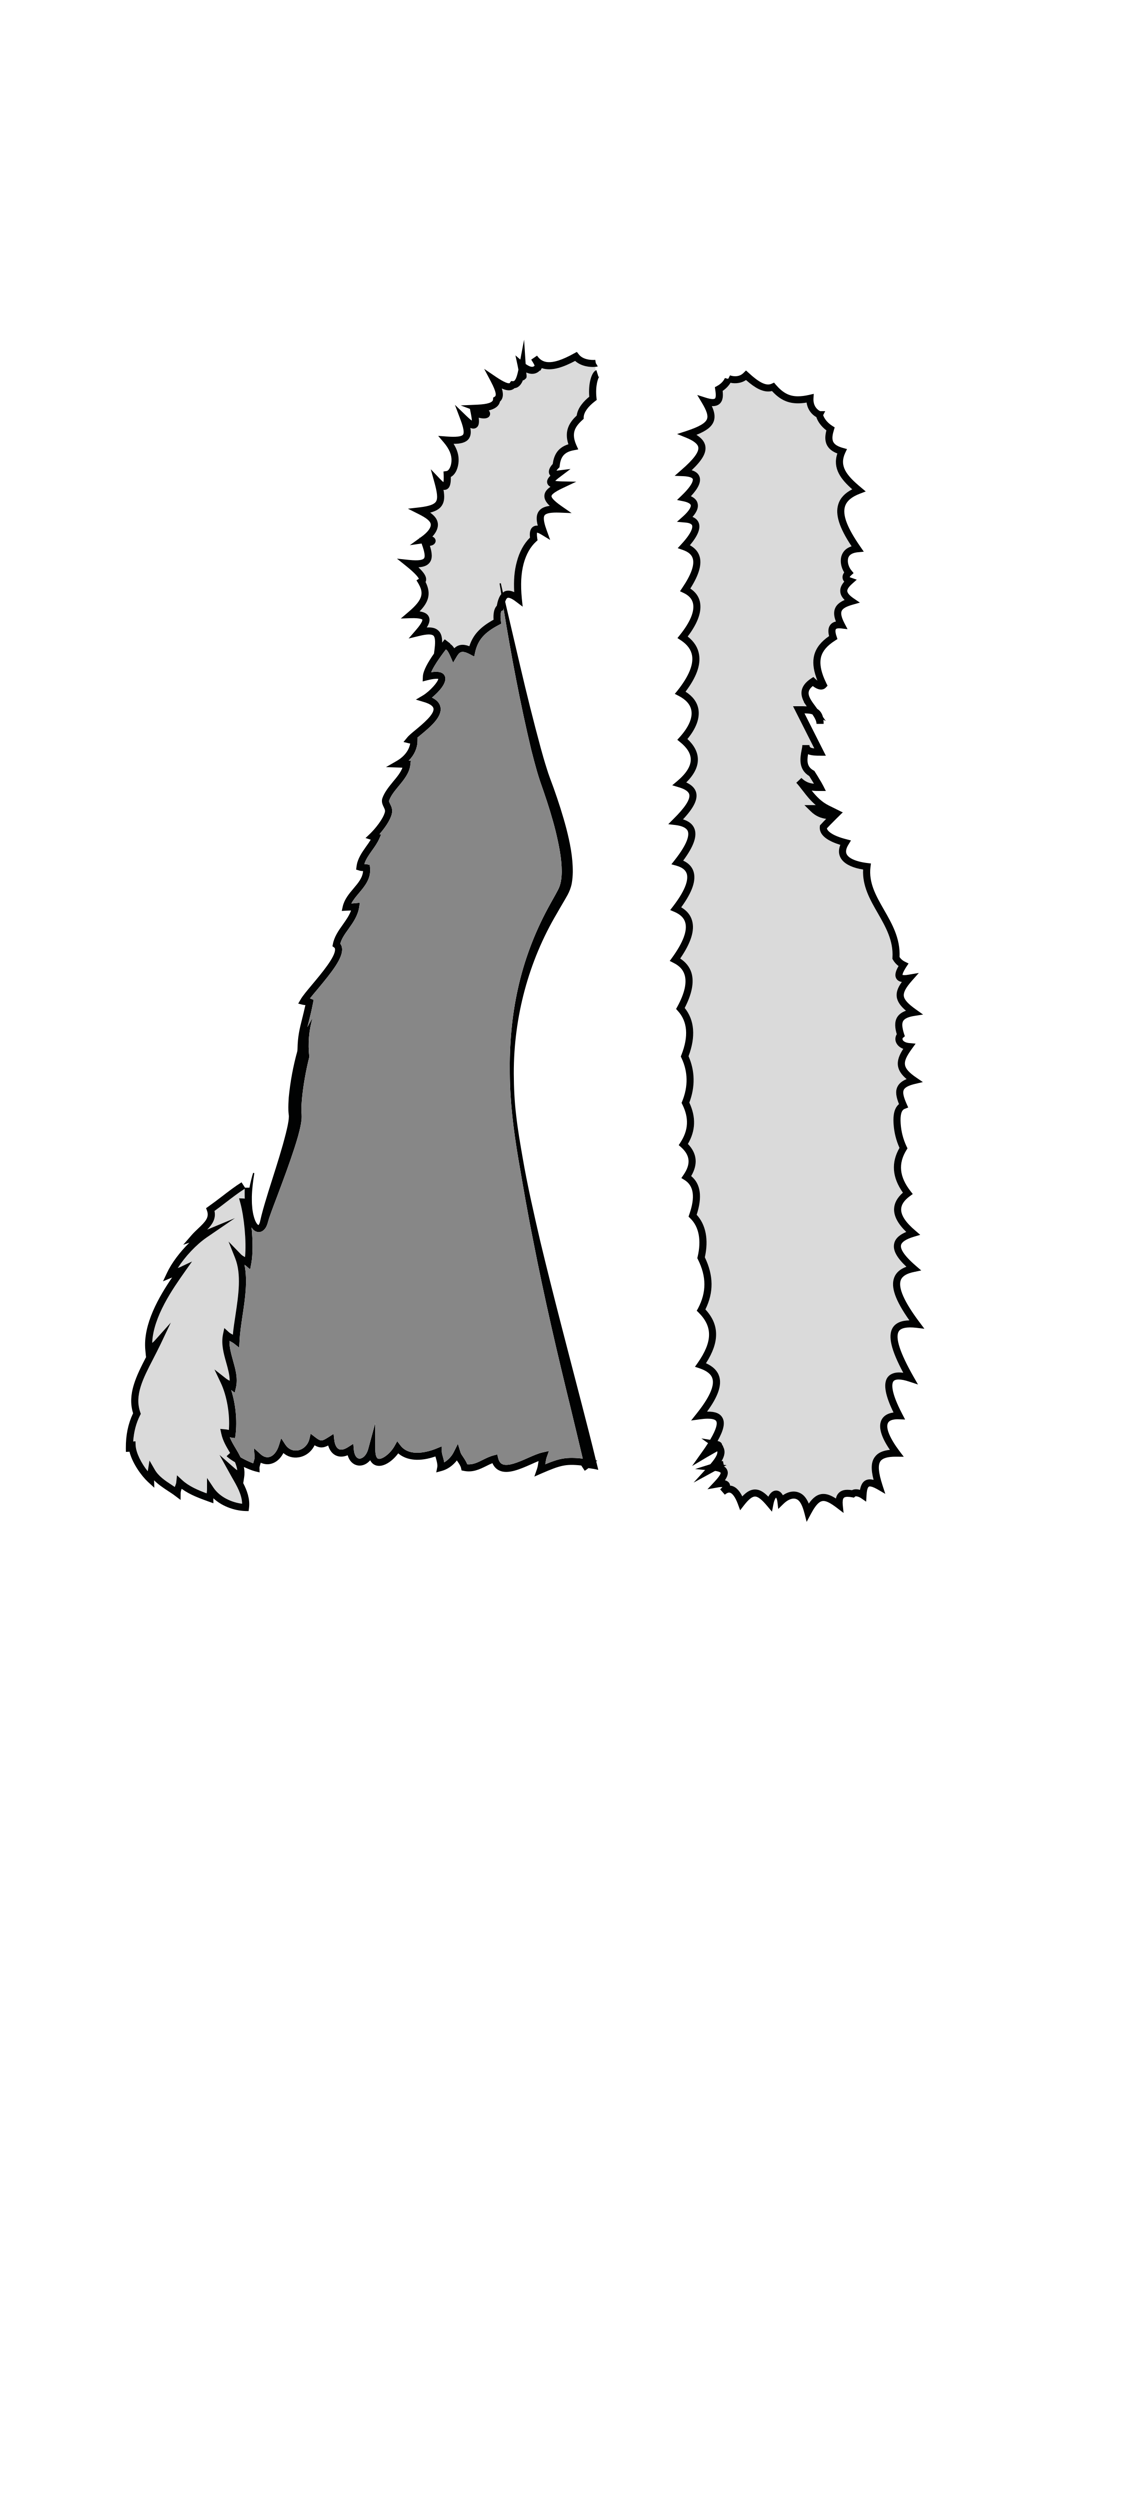 <?xml version="1.0" encoding="UTF-8" standalone="no"?>
<!-- Created with Inkscape (http://www.inkscape.org/) -->

<svg
   xmlns:dc="http://purl.org/dc/elements/1.1/"
   xmlns:cc="http://creativecommons.org/ns#"
   xmlns:rdf="http://www.w3.org/1999/02/22-rdf-syntax-ns#"
   xmlns:svg="http://www.w3.org/2000/svg"
   xmlns="http://www.w3.org/2000/svg"
   xmlns:sodipodi="http://sodipodi.sourceforge.net/DTD/sodipodi-0.dtd"
   xmlns:inkscape="http://www.inkscape.org/namespaces/inkscape"
   id="svg2"
   version="1.1"
   inkscape:version="0.91 r13725"
   width="308"
   height="672"
   xml:space="preserve"
   sodipodi:docname="sc-w-1-2.svg"><defs
     id="defs6" /><sodipodi:namedview
     pagecolor="#ffffff"
     bordercolor="#666666"
     borderopacity="1"
     objecttolerance="10"
     gridtolerance="10"
     guidetolerance="10"
     inkscape:pageopacity="0"
     inkscape:pageshadow="2"
     inkscape:window-width="1920"
     inkscape:window-height="1015"
     id="namedview4"
     showgrid="false"
     inkscape:zoom="0.76293261"
     inkscape:cx="-312.8844"
     inkscape:cy="303.62787"
     inkscape:window-x="0"
     inkscape:window-y="0"
     inkscape:window-maximized="1"
     inkscape:current-layer="g10" /><g
     id="g10"
     inkscape:groupmode="layer"
     inkscape:label="ink_ext_XXXXXX"
     transform="matrix(1.25,0,0,-1.25,0,672)"><g
       transform="matrix(1.532,0,0,-1.519,-292.308,576.357)"
       id="g3"><g
         id="XMLID_1_"><g
           id="g6"><path
             style="fill:#dadada"
             inkscape:connector-curvature="0"
             d="m 274.42,77.46 0.05,0.51 c -0.58,0.32 -1.05,1.83 -0.899,3.72 -0.69,0.56 -1.62,1.52 -1.761,2.66 -0.979,0.93 -1.8,2.14 -1.17,4.07 -1.63,0.51 -2.05,1.71 -2.199,2.79 -0.48,0.51 -0.66,1.04 -0.471,1.45 0.04,0.07 0.08,0.14 0.141,0.21 -0.351,0.35 -0.551,0.71 -0.431,1.09 0.07,0.22 0.221,0.37 0.44,0.48 -0.51,0.36 -0.811,0.74 -0.851,1.22 -0.039,0.52 0.24,0.99 0.75,1.48 -0.75,0.1 -1.229,0.34 -1.52,0.74 -0.39,0.52 -0.38,1.21 -0.16,2.06 -0.229,-0.02 -0.439,0.01 -0.64,0.14 -0.48,0.32 -0.521,0.96 -0.45,1.55 -0.86,0.86 -1.49,2.02 -1.86,3.45 -0.34,1.25 -0.45,2.63 -0.359,4.27 -0.42,-0.19 -0.87,-0.29 -1.3,-0.12 -0.11,0.04 -0.19,0.12 -0.28,0.19 l -0.3,-1.33 -0.18,0.03 c 0.08,0.51 0.17,1.01 0.24,1.51 -0.33,0.41 -0.51,1.01 -0.63,1.66 -0.4,0.39 -0.51,1.2 -0.45,1.97 -1.89,1.05 -2.89,2.15 -3.4,3.75 -0.88,-0.34 -1.56,-0.25 -2.12,0.29 -0.16,-0.26 -0.35,-0.48 -0.58,-0.62 l 0.03,-0.04 -0.79,-0.61 -0.14,0.18 c -0.07,0.09 -0.15,0.19 -0.22,0.29 0.01,-0.77 -0.13,-1.35 -0.56,-1.73 -0.36,-0.33 -0.87,-0.46 -1.6,-0.41 0.4,-0.64 0.48,-1.13 0.28,-1.54 -0.21,-0.45 -0.7,-0.65 -1.29,-0.74 1.23,-1.27 1.68,-2.48 0.84,-4.16 0.05,-0.1 0.08,-0.2 0.08,-0.31 0.04,-0.47 -0.29,-1.01 -1.08,-1.77 0.77,-0.05 1.26,-0.26 1.56,-0.65 0.47,-0.59 0.34,-1.45 0.05,-2.39 0.33,-0.04 0.57,-0.17 0.7,-0.37 0.14,-0.2 0.14,-0.45 0.01,-0.65 -0.08,-0.13 -0.2,-0.22 -0.36,-0.29 0.68,-0.75 0.81,-1.38 0.77,-1.82 -0.06,-0.65 -0.49,-1.15 -1.08,-1.57 0.82,-0.22 1.33,-0.53 1.63,-0.99 0.38,-0.56 0.41,-1.28 0.24,-2.24 0.14,0.02 0.28,0.01 0.42,-0.05 0.54,-0.23 0.62,-0.94 0.61,-1.77 0.69,-0.37 1.04,-1.31 1.09,-2.2 0.05,-0.84 -0.18,-1.65 -0.7,-2.49 0.99,0 1.72,-0.17 2.12,-0.7 0.3,-0.41 0.35,-0.92 0.23,-1.56 0.29,0.13 0.55,0.14 0.79,0.01 0.4,-0.22 0.48,-0.69 0.39,-1.45 0.51,0.13 1.05,0.17 1.36,-0.07 0.18,-0.14 0.26,-0.36 0.23,-0.58 -0.02,-0.11 -0.06,-0.23 -0.18,-0.38 0.72,-0.17 1.41,-0.52 1.57,-1.25 0.51,-0.47 0.48,-1.17 0.26,-1.86 0.51,0.24 0.9,0.3 1.24,0.24 0.21,-0.04 0.39,-0.14 0.55,-0.28 0.6,-0.07 0.95,-0.55 1.189,-1.15 l 0.091,0.04 0.229,-0.19 c 0.16,-0.13 0.24,-0.2 0.141,-0.84 0,-0.03 0,-0.05 0,-0.08 0.35,0.16 0.689,0.22 1,0.18 0.34,-0.04 0.64,-0.19 0.89,-0.45 l 0.09,0 0.16,-0.28 c 0.01,-0.02 0.02,-0.04 0.03,-0.07 1.42,0.5 3.159,-0.2 4.689,-1.02 0.881,0.81 2.191,0.91 2.831,0.84 z"
             id="path8" /><path
             style="fill:#dadada"
             inkscape:connector-curvature="0"
             d="m 317.68,219.87 c -1.319,-0.21 -2,0.3 -2.26,0.729 -0.55,0.91 -0.26,2.521 0.89,4.891 -1.01,0.14 -1.47,0.62 -1.68,1.04 -0.479,0.96 -0.09,2.39 1.17,4.25 -1.02,0.109 -1.7,0.43 -2.109,1 -0.521,0.7 -0.58,1.68 -0.181,3.25 -0.189,-0.05 -0.359,-0.07 -0.52,-0.07 -0.95,0 -1.271,0.8 -1.391,1.49 -0.42,-0.13 -0.819,-0.12 -1.119,0.04 -0.931,-0.15 -1.511,0 -1.9,0.43 -0.18,0.2 -0.3,0.44 -0.36,0.75 -0.58,-0.38 -1.17,-0.65 -1.75,-0.65 -0.88,0 -1.529,0.601 -2.06,1.37 -0.351,-0.84 -0.79,-1.34 -1.391,-1.569 -0.229,-0.09 -0.479,-0.141 -0.729,-0.141 -0.5,0 -1.021,0.181 -1.521,0.53 -0.25,-0.479 -0.619,-0.67 -0.939,-0.67 -0.45,0 -0.83,0.32 -1.1,0.87 -0.7,-0.72 -1.271,-1.021 -1.87,-1.021 -0.591,0 -1.15,0.301 -1.79,0.98 -0.471,-0.96 -1.04,-1.47 -1.721,-1.53 0,-0.08 -0.02,-0.149 -0.04,-0.21 -0.079,-0.2 -0.26,-0.439 -0.68,-0.54 0.33,-0.479 0.51,-0.96 0.34,-1.41 -0.09,-0.239 -0.25,-0.42 -0.46,-0.55 l 0,-0.01 0.351,-0.17 -0.4,-0.05 -0.1,-0.521 -0.2,0 c 0.399,-0.68 0.6,-1.41 0.189,-2.09 l 0.04,-0.04 -0.14,-0.14 c -0.01,-0.051 -0.02,-0.101 -0.03,-0.13 -0.109,-0.301 -0.399,-0.4 -0.62,-0.45 0.86,-1.54 1.07,-2.561 0.7,-3.261 -0.319,-0.63 -1.02,-0.93 -2.18,-0.899 1.54,-2.12 2.08,-3.71 1.72,-4.95 -0.24,-0.81 -0.85,-1.439 -1.87,-1.9 1.92,-3.02 1.9,-5.46 -0.08,-7.619 1.181,-2.431 1.15,-4.79 -0.08,-7.381 0.551,-2.489 0.141,-4.609 -1.149,-6.02 0.82,-2.54 0.56,-4.38 -0.771,-5.48 0.98,-1.68 0.82,-3.209 -0.46,-4.549 1.09,-1.88 1.15,-3.8 0.2,-5.85 0.84,-2.23 0.8,-4.49 -0.11,-6.57 1.03,-2.76 0.841,-5.11 -0.539,-6.83 1.029,-2.01 1.35,-3.69 0.939,-5.01 -0.26,-0.81 -0.79,-1.48 -1.57,-1.99 1.511,-2.22 2.061,-3.98 1.67,-5.36 -0.22,-0.79 -0.729,-1.42 -1.529,-1.89 1.569,-2.17 2.13,-3.85 1.72,-5.1 -0.22,-0.66 -0.71,-1.17 -1.44,-1.51 1.5,-2.05 2,-3.51 1.561,-4.57 -0.25,-0.6 -0.78,-1.02 -1.59,-1.27 1.52,-1.64 2.09,-2.82 1.85,-3.79 -0.149,-0.6 -0.609,-1.08 -1.39,-1.44 1.09,-1.09 1.64,-2.18 1.63,-3.26 -0.01,-1.01 -0.5,-1.98 -1.47,-2.89 1.239,-1.51 1.77,-2.97 1.54,-4.25 -0.181,-0.98 -0.79,-1.8 -1.801,-2.45 1.521,-2.04 2.141,-3.75 1.9,-5.24 -0.15,-0.99 -0.69,-1.85 -1.6,-2.57 1.449,-1.93 2.02,-3.59 1.71,-4.95 -0.17,-0.75 -0.641,-1.38 -1.341,-1.84 1.24,-1.97 1.66,-3.48 1.28,-4.62 -0.21,-0.63 -0.66,-1.14 -1.34,-1.51 1.13,-1.36 1.54,-2.41 1.24,-3.18 -0.15,-0.38 -0.44,-0.66 -0.87,-0.83 0.63,-0.73 0.87,-1.37 0.71,-1.94 -0.11,-0.43 -0.43,-0.76 -0.94,-0.99 1.091,-1.18 1.471,-2.08 1.2,-2.8 -0.189,-0.49 -0.64,-0.75 -1.09,-0.88 1.51,-1.45 2.08,-2.48 1.92,-3.42 -0.12,-0.71 -0.649,-1.21 -1.25,-1.59 1.42,-0.57 2.14,-1.15 2.42,-1.89 0.26,-0.69 0.08,-1.44 -0.26,-2.18 0.53,0.03 0.94,-0.12 1.21,-0.44 0.37,-0.43 0.38,-1.08 0.31,-1.71 0.54,-0.37 0.9,-0.8 1.101,-1.15 0.76,0.16 1.58,0.03 2.18,-0.39 0.69,0.61 1.25,1.01 1.771,1.27 0.68,0.34 1.3,0.43 1.88,0.29 1.109,1.22 2.22,1.74 3.64,1.74 0.37,0 0.771,-0.03 1.22,-0.11 0.101,0.74 0.44,1.25 0.74,1.57 0.17,0.18 0.41,0.37 0.63,0.49 0.16,0.54 0.62,1.28 1.41,1.88 -0.18,0.7 -0.26,1.47 0.11,2.14 0.27,0.49 0.74,0.87 1.43,1.13 -0.71,2.12 0.53,3.68 2.09,5.07 -1.05,0.54 -1.689,1.24 -1.96,2.12 -0.45,1.44 0.12,3.3 1.87,5.95 -1.05,0.34 -1.37,1.08 -1.47,1.55 -0.141,0.69 0.02,1.48 0.43,2.15 -0.25,0.35 -0.26,0.65 -0.22,0.86 0.03,0.13 0.09,0.29 0.229,0.44 -0.33,0.39 -0.6,0.85 -0.56,1.39 0.02,0.42 0.22,0.81 0.61,1.21 -0.57,0.25 -1.091,0.6 -1.33,1.16 -0.221,0.52 -0.19,1.12 0.109,1.89 -0.35,0.07 -0.62,0.24 -0.81,0.5 -0.271,0.37 -0.32,0.89 -0.15,1.56 -1.149,0.8 -1.819,1.67 -2.09,2.7 -0.229,0.92 -0.14,1.95 0.29,3.17 0.04,0.14 0.1,0.29 0.16,0.44 -0.101,-0.08 -0.19,-0.16 -0.271,-0.23 l -0.29,-0.29 -0.34,0.22 c -0.76,0.51 -1.189,1.07 -1.31,1.71 -0.101,0.58 0.07,1.13 0.35,1.65 l -0.05,-0.02 0.21,0.3 c 0.061,0.1 0.13,0.2 0.2,0.3 -0.34,-0.02 -0.71,-0.02 -1.12,-0.02 l -0.81,0 2.989,5.97 c -0.569,-0.05 -0.68,-0.19 -0.68,-0.47 l -1,0 c 0,0.19 -0.05,0.46 -0.11,0.75 -0.189,1 -0.5,2.67 1.08,3.64 l 0.13,0.21 c 0.131,0.21 0.271,0.43 0.41,0.67 0.04,0.07 0.08,0.14 0.12,0.2 -0.39,-0.03 -0.76,-0.12 -1.13,-0.33 -0.22,-0.12 -0.43,-0.29 -0.63,-0.49 l -0.72,0.69 c 0.27,0.28 0.56,0.67 0.869,1.07 l 0.12,0.15 c 0.42,0.56 0.99,1.29 1.74,1.94 l -1.59,0 0.86,0.85 c 0.729,0.74 1.479,1 2.199,1.1 -0.29,0.29 -0.42,0.43 -0.76,0.8 l -0.109,0.11 -0.021,0.16 c -0.06,0.45 0.06,1.11 0.94,1.73 0.47,0.33 1.119,0.63 1.939,0.88 -0.229,0.58 -0.26,1.13 -0.06,1.62 0.3,0.76 1.08,1.32 2.31,1.67 0.29,0.08 0.61,0.15 0.95,0.2 -0.12,2.36 0.99,4.3 2.07,6.19 1.08,1.91 2.21,3.88 2.05,6.29 l -0.01,0.15 0.069,0.13 c 0.21,0.37 0.48,0.67 0.8,0.91 -0.369,0.63 -0.59,1.25 -0.329,1.74 0.149,0.28 0.409,0.45 0.79,0.51 -0.58,0.81 -0.79,1.45 -0.721,2.08 0.09,0.76 0.62,1.41 1.3,1.99 -0.579,0.21 -0.979,0.51 -1.229,0.91 -0.43,0.71 -0.3,1.6 -0.061,2.42 -0.189,0.3 -0.25,0.68 -0.14,1.05 0.15,0.46 0.521,0.82 1.05,1.02 -0.56,0.87 -0.87,1.65 -0.739,2.45 0.109,0.63 0.489,1.22 1.21,1.83 -0.641,0.27 -1.061,0.62 -1.28,1.07 -0.34,0.68 -0.18,1.49 0.21,2.47 -0.9,0.74 -0.79,2.28 -0.76,2.83 0.08,1.18 0.35,2.29 0.83,3.37 -1.19,2.09 -1.03,4.18 0.479,6.34 -0.79,0.7 -1.21,1.47 -1.24,2.3 -0.029,1.03 0.53,2.1 1.71,3.26 -0.77,0.32 -1.529,0.83 -1.699,1.66 -0.2,0.91 0.33,1.94 1.72,3.271 -0.88,0.319 -1.45,0.83 -1.71,1.52 -0.51,1.34 0.14,3.23 2.13,6.07 -1.16,0.02 -1.95,0.38 -2.36,1.069 -0.664,1.151 -0.204,3.131 1.506,6.351 z"
             id="path10" /><path
             style="fill:#dadada"
             inkscape:connector-curvature="0"
             d="m 224.56,195.83 c 0.52,1.92 0.88,5.439 0.66,7.66 -0.21,-0.11 -0.43,-0.24 -0.57,-0.391 l -1.75,-1.819 0.93,2.35 c 0.9,2.3 0.47,5.23 0.05,8.061 -0.15,0.97 -0.29,1.899 -0.37,2.79 -0.21,-0.12 -0.42,-0.23 -0.55,-0.351 l -0.65,-0.6 -0.18,0.859 c -0.29,1.38 0.08,2.721 0.44,4.011 0.25,0.909 0.5,1.779 0.49,2.6 -0.18,-0.1 -0.35,-0.2 -0.47,-0.29 l -1.67,-1.32 0.9,1.92 c 0.85,1.811 1.3,4.471 1.13,6.65 -0.18,-0.04 -0.36,-0.08 -0.54,-0.09 l -0.67,-0.061 0.14,0.66 c 0.21,1 0.7,1.83 1.18,2.641 0.02,0.04 0.04,0.08 0.06,0.109 l -0.49,0.45 c 0.2,0.23 0.64,0.54 1.18,0.86 0.15,0.37 0.27,0.739 0.32,1.14 -0.12,-0.08 -0.24,-0.17 -0.34,-0.26 l -2.16,-1.92 1.39,2.529 c 0.12,0.23 0.25,0.461 0.38,0.69 0.69,1.2 1.39,2.43 1.41,3.7 -1.43,-0.18 -3.11,-0.91 -4.02,-2.271 l -0.91,-1.38 0,1.66 c 0,0.16 -0.03,0.34 -0.05,0.521 -1.18,-0.44 -2.5,-1 -3.43,-1.87 l -0.74,-0.69 -0.1,1 c -0.01,0.14 -0.07,0.3 -0.14,0.48 -0.02,0.06 -0.04,0.12 -0.07,0.18 -0.13,-0.09 -0.27,-0.18 -0.4,-0.271 -0.98,-0.649 -1.91,-1.27 -2.44,-2.239 l -0.71,-1.24 -0.23,1.44 c -0.01,0.02 -0.01,0.05 -0.02,0.079 -0.88,-1.1 -1.66,-2.609 -1.7,-3.71 l -0.02,-0.529 -0.32,0.029 c 0.09,-1.38 0.41,-2.609 0.97,-3.72 l 0.1,-0.189 -0.07,-0.21 c -0.85,-2.41 0.38,-4.79 1.8,-7.561 0.33,-0.65 0.68,-1.33 1.01,-2.02 l 1.48,-3.141 -2.31,2.601 c -0.09,0.1 -0.19,0.189 -0.31,0.279 0.13,-3.72 2.95,-7.739 4.52,-9.989 l 1.08,-1.54 -1.7,0.81 c -0.1,0.04 -0.2,0.08 -0.31,0.12 1.02,-1.61 2.59,-3.31 4.08,-4.34 l 3.96,-2.73 -3.9,1.63 c 0.69,-0.71 1.26,-1.54 1.02,-2.64 0.57,-0.41 1.11,-0.83 1.65,-1.25 0.87,-0.67 1.7,-1.31 2.59,-1.89 l 0,0.62 c 0,0.26 0,0.52 0.01,0.779 -0.05,-0.01 -0.08,-0.02 -0.12,-0.02 l -0.68,-0.03 0.18,0.664 z"
             id="path12" /><path
             style="fill:#010202"
             inkscape:connector-curvature="0"
             d="m 319.96,212.71 0.69,0.93 -1.15,-0.14 c -1.32,-0.15 -2.16,0.02 -2.46,0.52 -0.51,0.891 0.18,3.03 2.07,6.381 l 0.64,1.13 -1.24,-0.41 c -0.59,-0.2 -1.09,-0.3 -1.479,-0.3 -0.57,0 -0.71,0.22 -0.761,0.3 -0.18,0.3 -0.42,1.35 1.28,4.61 l 0.391,0.76 -1.04,-0.04 c -0.511,0 -1.16,0.09 -1.37,0.53 -0.351,0.68 0.26,2.159 1.609,3.97 l 0.61,0.81 -1.14,-0.01 c -1.12,0 -1.811,0.2 -2.12,0.62 -0.391,0.54 -0.311,1.59 0.27,3.41 l 0.4,1.239 -1.12,-0.659 c -0.58,-0.33 -0.89,-0.4 -1.05,-0.4 -0.12,0 -0.4,0 -0.471,1.271 l -0.05,0.89 -0.729,-0.51 c -0.23,-0.15 -0.5,-0.25 -0.69,-0.25 -0.09,0 -0.12,0.02 -0.12,0.02 l -0.18,0.17 -0.25,-0.05 c -0.23,-0.04 -0.44,-0.07 -0.64,-0.07 -0.4,0 -0.5,0.12 -0.54,0.16 -0.141,0.15 -0.181,0.5 -0.141,0.98 l 0.12,1.149 -0.92,-0.71 c -0.899,-0.689 -1.47,-0.99 -1.91,-0.99 -0.37,0 -0.899,0.2 -1.75,1.811 l -0.609,1.15 -0.32,-1.261 c -0.39,-1.52 -0.83,-1.85 -1.13,-1.97 -0.51,-0.2 -1.17,0.05 -1.811,0.68 l -0.729,0.721 -0.12,-1.022 c -0.05,-0.42 -0.18,-0.58 -0.21,-0.59 0,0.03 -0.22,0.26 -0.35,0.95 l -0.2,1.05 -0.681,-0.82 c -0.75,-0.91 -1.29,-1.33 -1.699,-1.33 -0.4,0 -0.891,0.391 -1.54,1.23 l -0.551,0.72 -0.31,-0.859 c -0.38,-1.04 -0.83,-1.65 -1.24,-1.65 -0.22,0 -0.45,0.17 -0.6,0.3 l -0.66,-0.76 c 0.16,-0.13 0.25,-0.24 0.32,-0.32 -0.15,-0.01 -0.37,0 -0.63,0.05 l -1.471,0.261 1.011,-1.091 c 0.909,-0.979 0.85,-1.239 0.84,-1.25 0,0 -0.101,-0.159 -0.78,-0.26 -0.12,0.07 -0.26,0.141 -0.4,0.221 l -2.619,1.439 1.619,-1.79 -1.409,-0.13 2.14,-0.68 c 0.86,-1.011 1.05,-1.521 0.979,-1.84 -0.149,0.09 -0.329,0.189 -0.54,0.31 -0.279,0.16 -0.6,0.34 -0.97,0.56 l -2.03,1.221 1.36,-1.931 c 0.351,-0.489 0.64,-0.92 0.88,-1.31 l -0.939,-0.67 1.229,0.2 c 0.95,-1.62 1.021,-2.33 0.87,-2.63 -0.16,-0.301 -0.74,-0.36 -1.2,-0.36 -0.31,0 -0.68,0.03 -1.109,0.09 l -1.23,0.17 0.771,-0.979 c 1.779,-2.24 2.529,-3.91 2.229,-4.94 -0.18,-0.64 -0.78,-1.12 -1.83,-1.479 l -0.63,-0.211 0.38,-0.539 c 2.09,-3.011 2.13,-5.141 0.13,-7.141 l -0.26,-0.26 0.18,-0.32 c 1.2,-2.3 1.2,-4.5 -0.02,-6.96 l -0.08,-0.16 0.04,-0.17 c 0.56,-2.35 0.19,-4.3 -1.04,-5.479 l -0.23,-0.23 0.101,-0.3 c 0.86,-2.47 0.64,-4.07 -0.67,-4.89 l -0.44,-0.271 0.29,-0.43 c 1.061,-1.55 0.96,-2.77 -0.34,-3.95 l -0.32,-0.28 0.23,-0.36 c 1.14,-1.76 1.229,-3.48 0.27,-5.42 l -0.1,-0.2 0.08,-0.2 c 0.86,-2.13 0.83,-4.21 -0.101,-6.18 l -0.09,-0.19 0.08,-0.2 c 1.04,-2.65 0.87,-4.76 -0.5,-6.26 l -0.24,-0.27 0.171,-0.31 c 1.029,-1.9 1.369,-3.42 1.02,-4.54 -0.22,-0.72 -0.729,-1.27 -1.56,-1.68 l -0.521,-0.27 0.34,-0.47 c 1.54,-2.15 2.16,-3.82 1.84,-4.96 -0.18,-0.66 -0.68,-1.15 -1.529,-1.52 l -0.59,-0.25 0.39,-0.51 c 2,-2.62 2.15,-3.98 1.93,-4.66 -0.18,-0.52 -0.64,-0.88 -1.43,-1.11 l -0.72,-0.2 0.46,-0.59 c 1.91,-2.45 2.05,-3.59 1.84,-4.12 -0.19,-0.44 -0.771,-0.73 -1.73,-0.85 l -1.01,-0.12 0.72,-0.73 c 1.65,-1.64 2.4,-2.81 2.23,-3.5 -0.11,-0.4 -0.61,-0.75 -1.51,-1.01 l -0.88,-0.27 0.699,-0.59 c 1.271,-1.08 1.91,-2.11 1.9,-3.06 0,-0.83 -0.5,-1.66 -1.49,-2.46 l -0.399,-0.33 0.35,-0.39 c 1.26,-1.41 1.82,-2.72 1.62,-3.79 -0.15,-0.82 -0.75,-1.5 -1.78,-2.04 l -0.54,-0.28 0.38,-0.47 c 1.561,-1.98 2.25,-3.64 2.05,-4.93 -0.14,-0.85 -0.659,-1.58 -1.6,-2.2 l -0.46,-0.3 0.34,-0.43 c 1.46,-1.83 2.101,-3.39 1.84,-4.51 -0.149,-0.62 -0.58,-1.1 -1.3,-1.44 l -0.52,-0.25 0.319,-0.48 c 1.271,-1.89 1.761,-3.31 1.46,-4.2 -0.17,-0.52 -0.619,-0.9 -1.39,-1.17 l -0.71,-0.25 0.51,-0.56 c 1.66,-1.81 1.57,-2.5 1.51,-2.67 -0.119,-0.29 -0.659,-0.38 -0.979,-0.4 l -1.15,-0.1 0.86,-0.77 c 0.89,-0.81 1.14,-1.36 1.08,-1.6 -0.061,-0.21 -0.44,-0.41 -1,-0.53 l -0.93,-0.19 0.68,-0.66 c 1.71,-1.66 1.55,-2.25 1.53,-2.31 -0.061,-0.17 -0.44,-0.36 -1.29,-0.4 l -1.25,-0.05 0.939,-0.83 c 1.721,-1.5 2.49,-2.55 2.38,-3.21 -0.069,-0.47 -0.649,-0.93 -1.72,-1.37 l -1.26,-0.51 1.29,-0.42 c 1.8,-0.6 2.7,-1.12 2.91,-1.7 0.18,-0.47 -0.03,-1.15 -0.7,-2.28 l -0.67,-1.13 1.25,0.4 c 0.66,0.21 1.13,0.23 1.25,0.09 0.09,-0.1 0.17,-0.4 0.029,-1.24 l -0.05,-0.35 0.311,-0.17 c 0.87,-0.47 1.09,-1.13 1.1,-1.13 l 0.43,0.12 0.061,-0.06 0.229,-0.44 c 0.061,0.03 0.351,0.13 0.721,0.13 0.47,0 0.87,-0.16 1.18,-0.48 l 0.34,-0.34 0.36,0.33 c 0.76,0.71 1.35,1.15 1.859,1.41 0.551,0.27 0.98,0.32 1.381,0.14 l 0.34,-0.16 0.239,0.29 c 1,1.17 1.9,1.65 3.11,1.65 0.45,0 0.97,-0.06 1.58,-0.2 l 0.65,-0.15 -0.04,0.66 c -0.061,1.21 0.71,1.68 0.93,1.79 l 0.72,0 -0.29,0.57 c 0.09,0.27 0.4,0.96 1.301,1.53 l 0.319,0.2 -0.109,0.37 c -0.181,0.59 -0.33,1.26 -0.07,1.72 0.189,0.35 0.64,0.63 1.34,0.82 l 0.57,0.16 -0.25,0.53 c -0.86,1.85 0.12,3.16 2.229,4.92 l 0.65,0.55 -0.8,0.31 c -1.181,0.45 -1.87,1.04 -2.11,1.81 -0.38,1.21 0.31,3.03 2.16,5.71 l 0.479,0.7 -0.84,0.08 c -1.2,0.12 -1.33,0.72 -1.37,0.91 -0.109,0.52 0.08,1.19 0.48,1.67 l 0.3,0.37 -0.35,0.32 c -0.13,0.12 -0.19,0.2 -0.21,0.25 0.02,0 0.08,0.04 0.199,0.08 l 0.801,0.28 -0.631,0.57 c -0.479,0.43 -0.71,0.77 -0.699,1.04 0.02,0.29 0.319,0.64 0.899,1.04 l 0.87,0.6 -1.01,0.29 c -0.91,0.26 -1.4,0.54 -1.55,0.9 -0.15,0.35 -0.021,0.92 0.399,1.74 l 0.431,0.83 -0.931,-0.11 c -0.1,-0.01 -0.18,-0.01 -0.26,-0.01 -0.14,0 -0.37,0.01 -0.45,0.12 -0.04,0.06 -0.149,0.3 0.101,1.03 l 0.12,0.37 -0.33,0.21 c -1.12,0.72 -1.74,1.46 -1.971,2.32 -0.18,0.72 -0.1,1.56 0.261,2.59 0.13,0.37 0.3,0.76 0.5,1.18 l 0.149,0.3 -0.229,0.25 c -0.181,0.2 -0.42,0.3 -0.69,0.3 -0.42,0 -0.86,-0.27 -1.16,-0.5 -0.33,0.28 -0.52,0.55 -0.569,0.83 -0.11,0.6 0.399,1.31 0.949,2.05 0.08,0.12 0.16,0.23 0.25,0.35 0.45,0.28 0.681,0.7 0.801,1.14 l 0.399,0.58 -0.33,-0.17 c 0.021,0.2 0.03,0.4 0.03,0.58 l -1,0 c 0,-0.42 -0.27,-0.89 -0.58,-1.35 -0.26,-0.1 -0.64,-0.13 -1.11,-0.14 l 3,5.99 -0.808,0 c -0.52,0 -1.18,0 -1.69,-0.21 -0.17,1.02 -0.14,1.79 0.771,2.3 l 0.11,0.06 0.26,0.42 c 0.14,0.22 0.28,0.45 0.41,0.68 0.21,0.33 0.409,0.68 0.59,1.03 l 0.359,0.72 -0.81,0 c -0.37,0 -0.77,0 -1.18,-0.06 0.67,0.85 1.399,1.61 2.399,2.11 l 1.9,0.95 0.09,0 -0.86,0.85 c -0.899,0.91 -0.979,0.99 -1.39,1.43 0.03,0.21 0.21,0.43 0.521,0.65 0.479,0.34 1.22,0.65 2.21,0.9 l 0.649,0.17 -0.35,0.58 c -0.32,0.52 -0.42,0.96 -0.28,1.31 0.18,0.44 0.75,0.81 1.65,1.06 0.38,0.11 0.81,0.19 1.279,0.25 l 0.5,0.06 -0.06,0.5 c -0.271,2.24 0.78,4.09 1.9,6.06 1.13,1.99 2.31,4.06 2.18,6.69 0.2,0.29 0.45,0.51 0.76,0.66 l 0.51,0.25 -0.31,0.47 c -0.51,0.8 -0.55,1.09 -0.54,1.16 0.02,-0.01 0.1,0.02 0.27,0.02 0.17,0 0.37,-0.02 0.62,-0.07 l 1.4,-0.24 -0.94,1.07 c -0.87,0.99 -1.229,1.66 -1.17,2.18 0.061,0.53 0.57,1.11 1.721,1.93 l 0.989,0.71 -1.21,0.19 c -0.84,0.13 -1.37,0.37 -1.58,0.71 -0.21,0.34 -0.17,0.91 0.12,1.85 l 0.11,0.32 -0.26,0.22 c -0.07,0.05 -0.091,0.15 -0.061,0.25 0.061,0.21 0.351,0.44 0.96,0.5 l 0.87,0.08 -0.51,0.71 c -0.79,1.09 -1.08,1.76 -0.98,2.31 0.09,0.54 0.59,1.1 1.58,1.78 l 0.931,0.64 -1.101,0.26 c -0.88,0.21 -1.399,0.48 -1.58,0.83 -0.18,0.37 -0.06,0.96 0.41,2.03 l 0.21,0.48 -0.49,0.19 c -0.47,0.18 -0.649,0.87 -0.569,2.09 0.08,1.15 0.35,2.21 0.84,3.26 l 0.12,0.24 -0.141,0.23 c -1.189,1.93 -1.01,3.791 0.57,5.84 l 0.31,0.399 -0.409,0.301 c -0.801,0.6 -1.2,1.199 -1.221,1.84 -0.029,0.87 0.641,1.89 1.99,3.04 l 0.69,0.6 -0.87,0.26 c -1.12,0.341 -1.73,0.74 -1.83,1.2 -0.09,0.431 0.2,1.28 2.08,2.92 l 0.76,0.66 -0.99,0.21 c -1.05,0.21 -1.66,0.59 -1.88,1.15 -0.407,1.068 0.473,3.078 2.623,5.968 z m -4.54,7.89 c 0.26,-0.43 0.94,-0.939 2.26,-0.729 -1.71,-3.22 -2.17,-5.2 -1.5,-6.351 0.41,-0.689 1.2,-1.05 2.36,-1.069 -1.99,-2.84 -2.64,-4.73 -2.13,-6.07 0.26,-0.689 0.83,-1.2 1.71,-1.52 -1.39,-1.33 -1.92,-2.36 -1.72,-3.271 0.17,-0.83 0.93,-1.34 1.699,-1.66 -1.18,-1.16 -1.739,-2.229 -1.71,-3.26 0.03,-0.83 0.45,-1.6 1.24,-2.3 -1.51,-2.16 -1.67,-4.25 -0.479,-6.34 -0.48,-1.08 -0.75,-2.19 -0.83,-3.37 -0.03,-0.55 -0.141,-2.09 0.76,-2.83 -0.39,-0.98 -0.55,-1.79 -0.21,-2.47 0.22,-0.45 0.64,-0.8 1.28,-1.07 -0.721,-0.61 -1.101,-1.2 -1.21,-1.83 -0.131,-0.8 0.18,-1.58 0.739,-2.45 -0.529,-0.2 -0.899,-0.56 -1.05,-1.02 -0.11,-0.37 -0.05,-0.75 0.14,-1.05 -0.239,-0.82 -0.369,-1.71 0.061,-2.42 0.25,-0.4 0.65,-0.7 1.229,-0.91 -0.68,-0.58 -1.21,-1.23 -1.3,-1.99 -0.069,-0.63 0.141,-1.27 0.721,-2.08 -0.381,-0.06 -0.641,-0.23 -0.79,-0.51 -0.261,-0.49 -0.04,-1.11 0.329,-1.74 -0.319,-0.24 -0.59,-0.54 -0.8,-0.91 l -0.069,-0.13 0.01,-0.15 c 0.16,-2.41 -0.97,-4.38 -2.05,-6.29 -1.08,-1.89 -2.19,-3.83 -2.07,-6.19 -0.34,-0.05 -0.66,-0.12 -0.95,-0.2 -1.229,-0.35 -2.01,-0.91 -2.31,-1.67 -0.2,-0.49 -0.17,-1.04 0.06,-1.62 -0.82,-0.25 -1.47,-0.55 -1.939,-0.88 -0.881,-0.62 -1,-1.28 -0.94,-1.73 l 0.021,-0.16 0.109,-0.11 c 0.34,-0.37 0.47,-0.51 0.76,-0.8 -0.72,-0.1 -1.47,-0.36 -2.199,-1.1 l -0.86,-0.85 1.59,0 c -0.75,-0.65 -1.32,-1.38 -1.74,-1.94 l -0.12,-0.15 c -0.31,-0.4 -0.6,-0.79 -0.869,-1.07 l 0.72,-0.69 c 0.2,0.2 0.41,0.37 0.63,0.49 0.37,0.21 0.74,0.3 1.13,0.33 -0.04,-0.06 -0.08,-0.13 -0.12,-0.2 -0.14,-0.24 -0.279,-0.46 -0.41,-0.67 l -0.13,-0.21 c -1.58,-0.97 -1.27,-2.64 -1.08,-3.64 0.061,-0.29 0.11,-0.56 0.11,-0.75 l 1,0 c 0,0.28 0.11,0.42 0.68,0.47 l -2.989,-5.97 0.806,0 c 0.41,0 0.78,0 1.12,0.02 -0.07,-0.1 -0.14,-0.2 -0.2,-0.3 l -0.21,-0.3 0.05,0.02 c -0.279,-0.52 -0.45,-1.07 -0.35,-1.65 0.12,-0.64 0.55,-1.2 1.31,-1.71 l 0.34,-0.22 0.29,0.29 c 0.08,0.07 0.17,0.15 0.271,0.23 -0.061,-0.15 -0.12,-0.3 -0.16,-0.44 -0.43,-1.22 -0.52,-2.25 -0.29,-3.17 0.271,-1.03 0.94,-1.9 2.09,-2.7 -0.17,-0.67 -0.12,-1.19 0.15,-1.56 0.189,-0.26 0.46,-0.43 0.81,-0.5 -0.3,-0.77 -0.33,-1.37 -0.109,-1.89 0.239,-0.56 0.76,-0.91 1.33,-1.16 -0.391,-0.4 -0.591,-0.79 -0.61,-1.21 -0.04,-0.54 0.229,-1 0.56,-1.39 -0.14,-0.15 -0.199,-0.31 -0.229,-0.44 -0.04,-0.21 -0.03,-0.51 0.22,-0.86 -0.41,-0.67 -0.57,-1.46 -0.43,-2.15 0.1,-0.47 0.42,-1.21 1.47,-1.55 -1.75,-2.65 -2.32,-4.51 -1.87,-5.95 0.271,-0.88 0.91,-1.58 1.96,-2.12 -1.56,-1.39 -2.8,-2.95 -2.09,-5.07 -0.689,-0.26 -1.16,-0.64 -1.43,-1.13 -0.37,-0.67 -0.29,-1.44 -0.11,-2.14 -0.79,-0.6 -1.25,-1.34 -1.41,-1.88 -0.22,-0.12 -0.46,-0.31 -0.63,-0.49 -0.3,-0.32 -0.64,-0.83 -0.74,-1.57 -0.449,0.08 -0.85,0.11 -1.22,0.11 -1.42,0 -2.53,-0.52 -3.64,-1.74 -0.58,0.14 -1.2,0.05 -1.88,-0.29 -0.521,-0.26 -1.08,-0.66 -1.771,-1.27 -0.6,0.42 -1.42,0.55 -2.18,0.39 -0.2,0.35 -0.561,0.78 -1.101,1.15 0.07,0.63 0.061,1.28 -0.31,1.71 -0.27,0.32 -0.68,0.47 -1.21,0.44 0.34,0.74 0.52,1.49 0.26,2.18 -0.28,0.74 -1,1.32 -2.42,1.89 0.601,0.38 1.13,0.88 1.25,1.59 0.16,0.94 -0.41,1.97 -1.92,3.42 0.45,0.13 0.9,0.39 1.09,0.88 0.271,0.72 -0.109,1.62 -1.2,2.8 0.511,0.23 0.83,0.56 0.94,0.99 0.16,0.57 -0.08,1.21 -0.71,1.94 0.43,0.17 0.72,0.45 0.87,0.83 0.3,0.77 -0.11,1.82 -1.24,3.18 0.68,0.37 1.13,0.88 1.34,1.51 0.38,1.14 -0.04,2.65 -1.28,4.62 0.7,0.46 1.171,1.09 1.341,1.84 0.31,1.36 -0.261,3.02 -1.71,4.95 0.909,0.72 1.449,1.58 1.6,2.57 0.24,1.49 -0.38,3.2 -1.9,5.24 1.011,0.65 1.62,1.47 1.801,2.45 0.229,1.28 -0.301,2.74 -1.54,4.25 0.97,0.91 1.46,1.88 1.47,2.89 0.01,1.08 -0.54,2.17 -1.63,3.26 0.78,0.36 1.24,0.84 1.39,1.44 0.24,0.97 -0.33,2.15 -1.85,3.79 0.81,0.25 1.34,0.67 1.59,1.27 0.439,1.06 -0.061,2.52 -1.561,4.57 0.73,0.34 1.221,0.85 1.44,1.51 0.41,1.25 -0.15,2.93 -1.72,5.1 0.8,0.47 1.31,1.1 1.529,1.89 0.391,1.38 -0.159,3.14 -1.67,5.36 0.78,0.51 1.311,1.18 1.57,1.99 0.41,1.32 0.09,3 -0.939,5.01 1.38,1.72 1.569,4.07 0.539,6.83 0.91,2.08 0.95,4.34 0.11,6.57 0.95,2.05 0.89,3.97 -0.2,5.85 1.28,1.34 1.44,2.87 0.46,4.549 1.33,1.101 1.591,2.94 0.771,5.48 1.29,1.41 1.7,3.53 1.149,6.02 1.23,2.591 1.261,4.95 0.08,7.381 1.98,2.159 2,4.6 0.08,7.619 1.021,0.461 1.63,1.091 1.87,1.9 0.36,1.24 -0.18,2.83 -1.72,4.95 1.16,-0.03 1.86,0.27 2.18,0.899 0.37,0.7 0.16,1.721 -0.7,3.261 0.221,0.05 0.511,0.149 0.62,0.45 0.011,0.029 0.021,0.079 0.03,0.13 l 0.14,0.14 -0.04,0.04 c 0.41,0.68 0.21,1.41 -0.189,2.09 l 0.2,0 0.1,0.521 0.4,0.05 -0.351,0.17 0,0.01 c 0.21,0.13 0.37,0.311 0.46,0.55 0.17,0.45 -0.01,0.931 -0.34,1.41 0.42,0.101 0.601,0.34 0.68,0.54 0.021,0.061 0.04,0.13 0.04,0.21 0.681,0.061 1.25,0.57 1.721,1.53 0.64,-0.68 1.199,-0.98 1.79,-0.98 0.6,0 1.17,0.301 1.87,1.021 0.27,-0.55 0.649,-0.87 1.1,-0.87 0.32,0 0.689,0.19 0.939,0.67 0.5,-0.35 1.021,-0.53 1.521,-0.53 0.25,0 0.5,0.051 0.729,0.141 0.601,0.229 1.04,0.729 1.391,1.569 0.53,-0.77 1.18,-1.37 2.06,-1.37 0.58,0 1.17,0.271 1.75,0.65 0.061,-0.31 0.181,-0.55 0.36,-0.75 0.39,-0.43 0.97,-0.58 1.9,-0.43 0.3,-0.16 0.699,-0.17 1.119,-0.04 0.12,-0.69 0.44,-1.49 1.391,-1.49 0.16,0 0.33,0.021 0.52,0.07 -0.399,-1.57 -0.34,-2.55 0.181,-3.25 0.409,-0.57 1.09,-0.891 2.109,-1 -1.26,-1.86 -1.649,-3.29 -1.17,-4.25 0.21,-0.42 0.67,-0.9 1.68,-1.04 -1.152,-2.371 -1.442,-3.981 -0.892,-4.891 z"
             id="path14-8" /><path
             style="fill:#010202"
             inkscape:connector-curvature="0"
             d="m 261.53,111.65 -0.04,0.27 -0.26,0.11 c -0.05,0.08 -0.19,0.69 -0.07,1.43 l 0.06,0.35 -0.32,0.17 c -2.06,1.09 -2.96,2.13 -3.35,3.85 l -0.14,0.64 -0.58,-0.31 c -1.16,-0.62 -1.47,-0.36 -1.88,0.32 l -0.5,0.85 -0.39,-0.9 c -0.34,-0.78 -0.53,-0.93 -0.62,-0.95 l -0.02,0 c -1.05,1.39 -1.75,2.48 -2.05,3.21 0.82,-0.14 1.65,-0.1 1.92,0.55 0.39,0.92 -0.87,2.25 -1.81,3.04 0.69,0.34 1.08,0.78 1.19,1.33 0.29,1.4 -1.44,2.84 -2.83,4 -0.15,0.12 -0.29,0.24 -0.43,0.36 l 0.05,0 -0.01,0.43 c -0.01,1.02 -0.45,2.01 -1.24,2.81 l 0.3,-0.01 -0.06,0.57 c -0.13,1.18 -0.9,2.13 -1.65,3.04 -0.56,0.69 -1.09,1.33 -1.33,2.03 -0.05,0.12 0,0.23 0.13,0.5 0.17,0.34 0.4,0.8 0.23,1.44 -0.23,0.91 -1.02,2.02 -1.73,2.84 l 0.24,0.03 -0.26,0.61 c -0.27,0.6 -0.65,1.15 -1.03,1.68 -0.45,0.64 -0.87,1.25 -1.07,1.91 0.13,0 0.27,0.01 0.41,0.04 l 0.35,0.08 0.04,0.36 c 0.17,1.57 -0.75,2.66 -1.56,3.63 -0.41,0.49 -0.8,0.96 -1.06,1.47 0.18,-0.01 0.36,-0.02 0.54,-0.04 l 0.65,-0.07 -0.1,0.65 c -0.19,1.21 -0.85,2.15 -1.49,3.06 -0.5,0.7 -0.97,1.36 -1.16,2.09 0.14,0.19 0.23,0.41 0.25,0.66 0.15,1.33 -1.39,3.31 -3.42,5.76 -0.4,0.48 -0.79,0.95 -1.09,1.33 0.05,0.02 0.09,0.03 0.14,0.05 l 0.38,0.15 -0.08,0.41 c -0.2,1.05 -0.4,1.86 -0.58,2.57 -0.08,0.31 -0.15,0.6 -0.22,0.88 0.07,-0.12 0.14,-0.25 0.21,-0.38 l 0.53,-0.95 c -0.53,1.78 -0.69,3.68 -0.47,5.54 -0.48,1.94 -0.84,3.95 -1.03,5.93 -0.05,0.55 -0.09,1.11 -0.08,1.63 -0.01,0.28 0.04,0.41 0.04,0.91 0,0.37 -0.05,0.68 -0.1,1 -0.23,1.23 -0.57,2.35 -0.93,3.47 -0.72,2.24 -1.53,4.42 -2.34,6.6 -0.4,1.09 -0.83,2.17 -1.19,3.25 -0.09,0.28 -0.15,0.5 -0.24,0.82 -0.12,0.34 -0.24,0.69 -0.65,1.01 -0.2,0.16 -0.55,0.25 -0.82,0.16 -0.28,-0.07 -0.47,-0.229 -0.6,-0.38 -0.07,-0.08 -0.11,-0.17 -0.17,-0.25 0.18,1.86 0.2,3.82 -0.04,5.09 l -0.16,0.851 -0.66,-0.561 c -0.02,-0.02 -0.07,-0.05 -0.14,-0.09 0.47,2.25 0.09,4.79 -0.28,7.26 -0.18,1.24 -0.36,2.42 -0.41,3.5 l -0.05,0.97 -0.76,-0.6 c -0.13,-0.1 -0.31,-0.19 -0.49,-0.29 -0.04,-0.02 -0.08,-0.04 -0.12,-0.07 -0.02,0.9 0.24,1.82 0.5,2.78 0.35,1.25 0.71,2.53 0.42,3.811 l -0.18,0.75 -0.49,-0.37 c 0.62,1.97 0.86,4.33 0.61,6.3 l -0.07,0.5 -0.5,-0.07 c -0.08,-0.01 -0.16,-0.03 -0.24,-0.04 0.22,0.54 0.52,1.061 0.84,1.59 0.24,0.4 0.47,0.811 0.68,1.24 0.54,0.311 1.19,0.63 1.77,0.851 0.01,-0.061 0.03,-0.11 0.04,-0.16 0.08,-0.25 0.17,-0.561 0.16,-0.73 l -0.1,-1.26 0.93,0.85 c 0.29,0.261 0.73,0.54 1.25,0.4 0.56,-0.15 1.06,-0.76 1.33,-1.63 l 0.32,-1.021 0.58,0.9 c 0.41,0.63 1.05,0.93 1.74,0.82 0.79,-0.141 1.44,-0.771 1.64,-1.61 l 0.18,-0.75 0.61,0.47 c 0.86,0.67 0.96,0.601 1.93,-0.01 l 0.68,-0.44 0.09,0.801 c 0.07,0.699 0.31,1.199 0.66,1.359 0.4,0.2 0.94,-0.06 1.32,-0.31 l 0.7,-0.45 0.07,0.83 c 0.07,0.75 0.36,1.23 0.77,1.27 0.43,0.03 1.01,-0.43 1.26,-1.38 l 0.98,-3.649 0.01,3.779 c 0,0.73 0.16,1.2 0.42,1.271 0.5,0.14 1.66,-0.68 2.29,-1.81 l 0.37,-0.671 0.46,0.61 c 1.37,1.79 4.25,0.76 5.1,0.4 l 0.7,-0.29 0,0.76 c 0,0.16 0.07,0.44 0.15,0.71 0.07,0.25 0.15,0.52 0.19,0.8 0.55,-0.33 1.05,-0.85 1.36,-1.49 l 0.56,-1.13 0.37,1.21 c 0.05,0.181 0.21,0.42 0.39,0.681 0.2,0.3 0.42,0.64 0.56,1.01 0.78,0.07 1.47,-0.271 2.19,-0.64 0.48,-0.24 0.98,-0.49 1.53,-0.631 l 0.49,-0.13 0.12,0.49 c 0.11,0.46 0.3,0.74 0.58,0.88 0.79,0.38 2.36,-0.31 3.62,-0.88 0.75,-0.33 1.46,-0.65 2.061,-0.78 l 0.88,-0.199 -0.3,0.85 c -0.101,0.28 -0.15,0.6 -0.2,0.95 -0.01,0.029 -0.01,0.05 -0.021,0.08 2.061,-0.86 3.051,-1.051 5.271,-0.801 -0.561,-2.42 -1.15,-4.84 -1.72,-7.25 -1.891,-7.779 -3.69,-15.579 -5.21,-23.449 -0.79,-3.931 -1.461,-7.88 -2.131,-11.83 -0.66,-3.95 -1.16,-7.95 -1.189,-11.97 -0.06,-4.02 0.27,-8.06 1.14,-12.02 0.86,-3.95 2.29,-7.79 4.2,-11.37 0.47,-0.89 0.99,-1.77 1.43,-2.62 0.4,-0.76 0.511,-1.61 0.53,-2.56 0,-1.87 -0.4,-3.82 -0.85,-5.72 -0.471,-1.91 -1.061,-3.81 -1.7,-5.68 -0.32,-0.92 -0.67,-1.91 -0.94,-2.88 -0.279,-0.98 -0.529,-1.95 -0.779,-2.93 -1.572,-6.662 -2.822,-13.352 -3.912,-20.092 z m 13.34,-32.77 c 0.09,-0.03 0.13,-0.08 0.13,-0.08 -0.17,0.19 -0.6,1.3 -0.41,3.06 l 0.03,0.28 -0.22,0.17 c -1,0.76 -1.591,1.59 -1.61,2.29 l 0,0.21 -0.16,0.15 c -1.11,1.01 -1.6,1.92 -0.86,3.6 l 0.261,0.58 -0.62,0.12 c -1.48,0.27 -1.86,1.06 -2,2.24 l -0.021,0.18 -0.13,0.12 c -0.14,0.14 -0.24,0.26 -0.29,0.35 0.03,0 0.07,0 0.12,-0.01 l 1.851,-0.23 -1.48,1.13 c -0.35,0.26 -0.56,0.45 -0.67,0.56 0.16,0.03 0.42,0.06 0.84,0.07 l 2.12,0.04 -1.91,0.91 c -1.27,0.61 -1.56,0.95 -1.57,1.12 -0.02,0.16 0.15,0.55 1.431,1.45 l 1.39,0.97 -1.7,-0.07 c -1.17,-0.04 -1.87,0.08 -2.09,0.38 -0.28,0.39 0.03,1.41 0.3,2.15 l 0.48,1.34 -1.22,-0.75 c -0.4,-0.25 -0.58,-0.28 -0.63,-0.28 0.01,0.03 -0.051,0.23 0.039,0.82 l 0.04,0.26 -0.199,0.18 c -0.811,0.74 -1.4,1.8 -1.761,3.14 -0.359,1.39 -0.439,2.95 -0.25,4.93 l 0.12,1.15 -0.92,-0.7 c -0.81,-0.63 -1.12,-0.58 -1.2,-0.55 -0.13,0.05 -0.24,0.24 -0.34,0.55 l 2.101,9.07 c 0.899,3.89 1.859,7.78 2.89,11.62 0.26,0.96 0.53,1.92 0.83,2.86 0.28,0.95 0.63,1.83 0.979,2.8 0.671,1.9 1.29,3.82 1.801,5.79 0.5,1.97 0.909,3.99 0.899,6.12 -0.01,0.53 -0.05,1.08 -0.149,1.63 -0.101,0.55 -0.32,1.12 -0.58,1.61 -0.511,0.93 -1.021,1.75 -1.5,2.62 -4,6.8 -6.08,14.71 -6.06,22.68 0.01,1.99 0.1,3.99 0.339,5.96 0.221,1.98 0.561,3.95 0.9,5.92 0.67,3.94 1.56,7.83 2.45,11.73 1.85,7.78 3.88,15.5 5.87,23.25 0.67,2.63 1.35,5.25 1.979,7.899 l 0.19,0.03 -0.15,0.13 c 0.101,0.4 0.2,0.79 0.29,1.19 -0.439,-0.11 -0.899,-0.19 -1.38,-0.25 -0.17,0.14 -0.35,0.27 -0.52,0.38 l -0.49,-0.75 c -2.22,-0.25 -3.01,0.01 -5.55,1.11 l -1.04,0.46 0.37,-1.08 c 0.09,-0.25 0.14,-0.57 0.189,-0.9 0.01,-0.07 0.021,-0.14 0.03,-0.22 -0.33,0.14 -0.7,0.3 -1.07,0.47 -1.53,0.68 -3.26,1.45 -4.46,0.86 -0.42,-0.2 -0.74,-0.55 -0.95,-1.03 -0.29,0.12 -0.59,0.26 -0.89,0.42 -0.89,0.44 -1.89,0.94 -3.13,0.67 l -0.31,-0.06 -0.07,-0.32 c -0.07,-0.32 -0.3,-0.67 -0.53,-1 -0.02,-0.04 -0.04,-0.07 -0.06,-0.1 -0.56,0.729 -1.32,1.27 -2.13,1.489 l -0.77,0.211 0.15,-0.78 c 0.05,-0.33 -0.07,-0.78 -0.18,-1.181 -0.03,-0.1 -0.06,-0.199 -0.09,-0.3 -2.15,0.761 -4.03,0.601 -5.22,-0.439 -0.8,1.1 -2.06,1.989 -3.05,1.729 -0.31,-0.08 -0.65,-0.279 -0.89,-0.75 -0.44,0.521 -1.02,0.8 -1.62,0.75 -0.59,-0.05 -1.26,-0.47 -1.54,-1.46 -0.75,0.311 -1.3,0.2 -1.66,0.03 -0.51,-0.24 -0.88,-0.73 -1.08,-1.41 -0.67,0.35 -1.18,0.4 -1.91,-0.03 -0.43,0.9 -1.24,1.54 -2.2,1.7 -0.81,0.141 -1.58,-0.08 -2.18,-0.6 -0.41,0.79 -1.01,1.33 -1.7,1.51 -0.49,0.14 -1,0.08 -1.48,-0.14 -0.02,0.069 -0.04,0.14 -0.06,0.21 -0.05,0.16 -0.12,0.41 -0.12,0.489 l 0.02,0.671 -0.65,-0.16 c -0.45,-0.12 -1,-0.351 -1.56,-0.61 0.09,0.46 0.12,0.96 0.03,1.5 l -0.12,0.79 c 0.55,1.08 0.97,2.26 0.81,3.51 l -0.06,0.45 -0.46,-0.01 c -1.7,-0.07 -3.35,-0.75 -4.49,-1.811 l 0.01,0.71 -0.69,-0.25 c -1.18,-0.43 -2.6,-0.939 -3.77,-1.8 -0.07,0.2 -0.13,0.391 -0.14,0.59 l -0.01,0.99 -0.79,-0.6 c -0.31,-0.24 -0.65,-0.46 -0.99,-0.681 -0.67,-0.449 -1.36,-0.909 -1.94,-1.5 l 0.03,1.051 -0.88,-0.811 c -0.92,-0.859 -2.19,-2.62 -2.61,-4.29 l -0.5,0.03 -0.01,-0.521 c -0.01,-1.869 0.32,-3.489 1.02,-4.949 -0.84,-2.7 0.45,-5.28 1.85,-8.011 l -0.04,0.03 -0.09,-0.939 c -0.37,-3.681 1.96,-7.641 3.76,-10.311 -0.03,0.01 -0.06,0.03 -0.08,0.04 l -1.2,0.51 0.55,-1.18 c 0.64,-1.39 1.83,-2.98 3.15,-4.29 l -0.86,0.3 1.2,-1.399 c 0.28,-0.32 0.6,-0.62 0.91,-0.92 0.99,-0.94 1.58,-1.561 1.23,-2.511 l -0.13,-0.359 0.31,-0.221 c 0.66,-0.47 1.29,-0.949 1.91,-1.43 0.88,-0.68 1.79,-1.39 2.76,-2.01 l 0.49,0.76 0.62,0 c 0.14,-0.71 0.31,-1.42 0.52,-2.1 l 0.17,0.04 c -0.18,1.11 -0.32,2.22 -0.35,3.331 0,0.31 0,0.609 0.01,0.92 l 0.01,0.17 c 0.04,0.8 0.17,1.59 0.44,2.279 0.1,0.24 0.23,0.46 0.36,0.58 0.04,0.051 0.08,0.07 0.11,0.07 0.01,0.01 0.02,0.01 0.02,0.01 0,-0.01 -0.01,-0.01 -0.01,-0.01 l 0,-0.01 c 0.06,-0.05 0.17,-0.271 0.21,-0.48 0.06,-0.229 0.13,-0.59 0.2,-0.859 0.29,-1.15 0.63,-2.261 0.97,-3.38 0.69,-2.221 1.41,-4.42 2.03,-6.63 0.3,-1.11 0.61,-2.22 0.78,-3.28 0.04,-0.26 0.07,-0.52 0.07,-0.73 0.01,-0.09 -0.06,-0.53 -0.07,-0.83 -0.02,-0.65 0.01,-1.25 0.05,-1.85 0.22,-2.25 0.61,-4.41 1.21,-6.58 0,-0.09 0.02,-0.18 0.02,-0.26 0.03,-1.83 0.3,-2.9 0.64,-4.26 0.14,-0.58 0.3,-1.21 0.47,-1.99 -0.11,-0.01 -0.24,-0.02 -0.37,-0.05 l -0.64,-0.16 0.33,-0.57 c 0.28,-0.51 0.91,-1.26 1.64,-2.14 1.32,-1.59 3.32,-3.99 3.2,-5.01 -0.01,-0.12 -0.06,-0.18 -0.11,-0.22 l -0.25,-0.18 0.06,-0.3 c 0.19,-1.04 0.79,-1.91 1.38,-2.74 0.47,-0.67 0.92,-1.31 1.17,-2.02 -0.06,0 -0.11,0 -0.17,0 -0.15,0.01 -0.31,0.01 -0.47,0.02 l -0.66,0.04 0.14,-0.65 c 0.24,-1.01 0.88,-1.78 1.51,-2.53 0.68,-0.81 1.28,-1.53 1.34,-2.47 -0.17,0 -0.36,-0.01 -0.57,-0.08 l -0.4,-0.12 0.05,-0.41 c 0.12,-1.11 0.75,-2 1.35,-2.86 0.24,-0.33 0.46,-0.65 0.65,-0.97 l -0.73,-0.23 0.61,-0.59 c 0.73,-0.7 1.86,-2.11 2.1,-3.06 0.07,-0.26 -0.01,-0.44 -0.16,-0.74 -0.15,-0.32 -0.36,-0.75 -0.18,-1.27 0.31,-0.87 0.92,-1.61 1.5,-2.33 0.55,-0.66 1.07,-1.3 1.31,-1.97 -0.07,-0.01 -0.13,-0.01 -0.2,-0.01 l -2.11,-0.07 1.51,-0.88 c 1.05,-0.61 1.73,-1.5 1.89,-2.46 -0.06,-0.01 -0.11,-0.02 -0.17,-0.03 l -0.77,-0.19 0.5,-0.61 c 0.24,-0.31 0.69,-0.68 1.22,-1.12 0.99,-0.83 2.66,-2.22 2.49,-3.03 -0.07,-0.35 -0.56,-0.67 -1.38,-0.91 l -1.09,-0.33 0.97,-0.58 c 1,-0.6 2.19,-1.97 2.17,-2.37 -0.01,0.01 -0.07,0 -0.21,0 -0.22,0 -0.63,0.03 -1.33,0.21 l -0.65,0.17 0.03,-0.68 c 0.03,-0.83 0.71,-2.04 1.56,-3.26 l 0.07,-0.52 c 0.1,-0.79 0.17,-1.74 -0.15,-2.03 -0.26,-0.23 -0.92,-0.22 -1.96,0.04 l -1.52,0.37 1.02,-1.19 c 1.01,-1.17 0.91,-1.48 0.91,-1.48 0,0 -0.17,-0.25 -1.61,-0.21 l -1.42,0.05 1.08,-0.93 c 2.12,-1.81 2.14,-2.72 1.37,-4.06 l -0.25,-0.42 0.34,-0.21 c -0.07,-0.17 -0.39,-0.68 -1.77,-1.8 l -1.31,-1.06 1.68,0.18 c 1.48,0.16 1.97,-0.03 2.12,-0.22 0.28,-0.36 -0.15,-1.56 -0.34,-2.1 l -1.65,0.24 1.37,-1 -0.02,-0.07 0.09,0.02 0.19,-0.14 c 0.88,-0.64 1.35,-1.28 1.31,-1.76 -0.04,-0.44 -0.57,-0.89 -1.73,-1.47 l -1.48,-0.75 1.65,-0.19 c 1.32,-0.16 2.02,-0.41 2.28,-0.8 0.32,-0.46 0.15,-1.4 -0.19,-2.67 l -0.53,-1.93 1.37,1.45 c 0.19,0.2 0.32,0.31 0.41,0.38 0.03,-0.17 0.05,-0.48 0.03,-1.06 l -0.02,-0.45 0.44,-0.06 c 0.3,-0.05 0.64,-0.62 0.68,-1.41 0.05,-0.86 -0.3,-1.71 -1.1,-2.66 l -0.77,-0.91 1.18,0.09 c 0.5,0.03 2,0.15 2.31,-0.26 0.29,-0.39 -0.2,-1.71 -0.36,-2.14 l -0.78,-2.09 1.59,1.55 c 0.38,0.37 0.63,0.58 0.79,0.69 -0.01,-0.2 -0.04,-0.52 -0.15,-1.05 l -0.12,-0.61 -1.3,-0.49 2.4,-0.11 c 1.4,-0.07 2.13,-0.31 2.15,-0.74 l 0.02,-0.26 0.22,-0.13 c 0.18,-0.12 0.33,-0.47 -0.56,-2.17 l -0.93,-1.77 1.65,1.13 c 1.21,0.82 1.69,0.94 1.88,0.91 0.02,-0.01 0.05,-0.01 0.09,-0.07 l 0.16,-0.24 0.29,0.02 c 0.271,0.01 0.51,-0.47 0.74,-1.63 -0.03,-0.17 -0.07,-0.37 -0.11,-0.58 l -0.31,-1.45 0.689,0.6 0.53,-2.82 0.22,3.44 c 0.521,0.38 0.82,0.42 0.971,0.4 0.069,-0.01 0.18,-0.04 0.29,-0.16 -0.061,-0.16 -0.21,-0.44 -0.48,-0.85 l 0.82,-0.57 c 0.64,0.94 1.75,1.63 5.21,-0.32 l 0.38,-0.21 0.27,0.35 c 0.721,0.95 2.311,0.78 2.32,0.78 l 0.07,0.45 0.279,0.47 c -0.05,0.03 -0.18,0.06 -0.35,0.07 -0.64,0.07 -1.95,-0.03 -2.83,-0.84 -1.53,0.82 -3.27,1.52 -4.689,1.02 -0.011,0.03 -0.021,0.05 -0.03,0.07 l -0.16,0.28 -0.09,0 c -0.25,0.26 -0.55,0.41 -0.89,0.45 -0.311,0.04 -0.65,-0.02 -1,-0.18 0,0.03 0,0.05 0,0.08 0.1,0.64 0.02,0.71 -0.141,0.84 l -0.229,0.19 -0.091,-0.04 c -0.239,0.6 -0.59,1.08 -1.189,1.15 -0.16,0.14 -0.34,0.24 -0.55,0.28 -0.34,0.06 -0.73,0 -1.24,-0.24 0.22,0.69 0.25,1.39 -0.26,1.86 -0.16,0.73 -0.85,1.08 -1.57,1.25 0.12,0.15 0.16,0.27 0.18,0.38 0.03,0.22 -0.05,0.44 -0.23,0.58 -0.31,0.24 -0.85,0.2 -1.36,0.07 0.09,0.76 0.01,1.23 -0.39,1.45 -0.24,0.13 -0.5,0.12 -0.79,-0.01 0.12,0.64 0.07,1.15 -0.23,1.56 -0.4,0.53 -1.13,0.7 -2.12,0.7 0.52,0.84 0.75,1.65 0.7,2.49 -0.05,0.89 -0.4,1.83 -1.09,2.2 0.01,0.83 -0.07,1.54 -0.61,1.77 -0.14,0.06 -0.28,0.07 -0.42,0.05 0.17,0.96 0.14,1.68 -0.24,2.24 -0.3,0.46 -0.81,0.77 -1.63,0.99 0.59,0.42 1.02,0.92 1.08,1.57 0.04,0.44 -0.09,1.07 -0.77,1.82 0.16,0.07 0.28,0.16 0.36,0.29 0.13,0.2 0.13,0.45 -0.01,0.65 -0.13,0.2 -0.37,0.33 -0.7,0.37 0.29,0.94 0.42,1.8 -0.05,2.39 -0.3,0.39 -0.79,0.6 -1.56,0.65 0.79,0.76 1.12,1.3 1.08,1.77 0,0.11 -0.03,0.21 -0.08,0.31 0.84,1.68 0.39,2.89 -0.84,4.16 0.59,0.09 1.08,0.29 1.29,0.74 0.2,0.41 0.12,0.9 -0.28,1.54 0.73,-0.05 1.24,0.08 1.6,0.41 0.43,0.38 0.57,0.96 0.56,1.73 0.07,-0.1 0.15,-0.2 0.22,-0.29 l 0.14,-0.18 0.79,0.61 -0.03,0.04 c 0.23,0.14 0.42,0.36 0.58,0.62 0.56,-0.54 1.24,-0.63 2.12,-0.29 0.51,-1.6 1.51,-2.7 3.4,-3.75 -0.06,-0.77 0.05,-1.58 0.45,-1.97 0.12,-0.65 0.3,-1.25 0.63,-1.66 -0.07,-0.5 -0.16,-1 -0.24,-1.51 l 0.18,-0.03 0.3,1.33 c 0.09,-0.07 0.17,-0.15 0.28,-0.19 0.43,-0.17 0.88,-0.07 1.3,0.12 -0.09,-1.64 0.02,-3.02 0.359,-4.27 0.37,-1.43 1,-2.59 1.86,-3.45 -0.07,-0.59 -0.03,-1.23 0.45,-1.55 0.2,-0.13 0.41,-0.16 0.64,-0.14 -0.22,-0.85 -0.229,-1.54 0.16,-2.06 0.29,-0.4 0.77,-0.64 1.52,-0.74 -0.51,-0.49 -0.789,-0.96 -0.75,-1.48 0.04,-0.48 0.341,-0.86 0.851,-1.22 -0.22,-0.11 -0.37,-0.26 -0.44,-0.48 -0.12,-0.38 0.08,-0.74 0.431,-1.09 -0.061,-0.07 -0.101,-0.14 -0.141,-0.21 -0.189,-0.41 -0.01,-0.94 0.471,-1.45 0.149,-1.08 0.569,-2.28 2.199,-2.79 -0.63,-1.93 0.19,-3.14 1.17,-4.07 0.141,-1.14 1.07,-2.1 1.761,-2.66 -0.15,-1.89 0.319,-3.4 0.899,-3.72 0.03,-0.02 0.07,-0.04 0.101,-0.05 l 0.3,0.964 z m -49.65,124.61 c 0.22,-2.221 -0.14,-5.74 -0.66,-7.66 l -0.18,-0.66 0.68,0.03 c 0.04,0 0.07,0.01 0.12,0.02 -0.01,-0.26 -0.01,-0.52 -0.01,-0.779 l 0,-0.62 c -0.89,0.58 -1.72,1.22 -2.59,1.89 -0.54,0.42 -1.08,0.84 -1.65,1.25 0.24,1.1 -0.33,1.93 -1.02,2.64 l 3.9,-1.63 -3.96,2.73 c -1.49,1.03 -3.06,2.729 -4.08,4.34 0.11,-0.04 0.21,-0.08 0.31,-0.12 l 1.7,-0.81 -1.08,1.54 c -1.57,2.25 -4.39,6.27 -4.52,9.989 0.12,-0.09 0.22,-0.18 0.31,-0.279 l 2.31,-2.601 -1.48,3.141 c -0.33,0.689 -0.68,1.369 -1.01,2.02 -1.42,2.771 -2.65,5.15 -1.8,7.561 l 0.07,0.21 -0.1,0.189 c -0.56,1.11 -0.88,2.34 -0.97,3.72 l 0.32,-0.029 0.02,0.529 c 0.04,1.101 0.82,2.61 1.7,3.71 0.01,-0.029 0.01,-0.06 0.02,-0.079 l 0.23,-1.44 0.71,1.24 c 0.53,0.97 1.46,1.59 2.44,2.239 0.13,0.091 0.27,0.181 0.4,0.271 0.03,-0.06 0.05,-0.12 0.07,-0.18 0.07,-0.181 0.13,-0.341 0.14,-0.48 l 0.1,-1 0.74,0.69 c 0.93,0.87 2.25,1.43 3.43,1.87 0.02,-0.181 0.05,-0.36 0.05,-0.521 l 0,-1.66 0.91,1.38 c 0.91,1.36 2.59,2.091 4.02,2.271 -0.02,-1.271 -0.72,-2.5 -1.41,-3.7 -0.13,-0.229 -0.26,-0.46 -0.38,-0.69 l -1.39,-2.529 2.16,1.92 c 0.1,0.09 0.22,0.18 0.34,0.26 -0.05,-0.4 -0.17,-0.77 -0.32,-1.14 -0.54,-0.32 -0.98,-0.63 -1.18,-0.86 l 0.49,-0.45 c -0.02,-0.029 -0.04,-0.069 -0.06,-0.109 -0.48,-0.811 -0.97,-1.641 -1.18,-2.641 l -0.14,-0.66 0.67,0.061 c 0.18,0.01 0.36,0.05 0.54,0.09 0.17,-2.18 -0.28,-4.84 -1.13,-6.65 l -0.9,-1.92 1.67,1.32 c 0.12,0.09 0.29,0.19 0.47,0.29 0.01,-0.82 -0.24,-1.69 -0.49,-2.6 -0.36,-1.29 -0.73,-2.631 -0.44,-4.011 l 0.18,-0.859 0.65,0.6 c 0.13,0.12 0.34,0.23 0.55,0.351 0.08,-0.891 0.22,-1.82 0.37,-2.79 0.42,-2.83 0.85,-5.761 -0.05,-8.061 l -0.93,-2.35 1.75,1.819 c 0.14,0.147 0.36,0.277 0.57,0.387 z"
             id="path16-7" /><path
             style="fill:#878787"
             inkscape:connector-curvature="0"
             d="m 270.94,224.77 c 0.569,2.41 1.159,4.83 1.72,7.25 -2.22,-0.25 -3.21,-0.06 -5.271,0.801 0.011,-0.03 0.011,-0.051 0.021,-0.08 0.05,-0.351 0.1,-0.67 0.2,-0.95 l 0.3,-0.85 -0.88,0.199 c -0.601,0.13 -1.311,0.45 -2.061,0.78 -1.26,0.57 -2.83,1.26 -3.62,0.88 -0.28,-0.14 -0.47,-0.42 -0.58,-0.88 l -0.12,-0.49 -0.49,0.13 c -0.55,0.141 -1.05,0.391 -1.53,0.631 -0.72,0.369 -1.41,0.71 -2.19,0.64 -0.14,-0.37 -0.36,-0.71 -0.56,-1.01 -0.18,-0.261 -0.34,-0.5 -0.39,-0.681 l -0.37,-1.21 -0.56,1.13 c -0.31,0.641 -0.81,1.16 -1.36,1.49 -0.04,-0.28 -0.12,-0.55 -0.19,-0.8 -0.08,-0.27 -0.15,-0.55 -0.15,-0.71 l 0,-0.76 -0.7,0.29 c -0.85,0.359 -3.73,1.39 -5.1,-0.4 l -0.46,-0.61 -0.37,0.671 c -0.63,1.13 -1.79,1.949 -2.29,1.81 -0.26,-0.07 -0.42,-0.54 -0.42,-1.271 l -0.01,-3.779 -0.98,3.649 c -0.25,0.95 -0.83,1.41 -1.26,1.38 -0.41,-0.039 -0.7,-0.52 -0.77,-1.27 l -0.07,-0.83 -0.7,0.45 c -0.38,0.25 -0.92,0.51 -1.32,0.31 -0.35,-0.16 -0.59,-0.66 -0.66,-1.359 l -0.09,-0.801 -0.68,0.44 c -0.97,0.61 -1.07,0.68 -1.93,0.01 l -0.61,-0.47 -0.18,0.75 c -0.2,0.84 -0.85,1.47 -1.64,1.61 -0.69,0.109 -1.33,-0.19 -1.74,-0.82 l -0.58,-0.9 -0.32,1.021 c -0.27,0.87 -0.77,1.479 -1.33,1.63 -0.52,0.14 -0.96,-0.14 -1.25,-0.4 l -0.93,-0.85 0.1,1.26 c 0.01,0.17 -0.08,0.48 -0.16,0.73 -0.01,0.05 -0.03,0.1 -0.04,0.16 -0.58,-0.221 -1.23,-0.54 -1.77,-0.851 -0.21,-0.43 -0.44,-0.84 -0.68,-1.24 -0.32,-0.529 -0.62,-1.05 -0.84,-1.59 0.08,0.01 0.16,0.03 0.24,0.04 l 0.5,0.07 0.07,-0.5 c 0.25,-1.97 0.01,-4.33 -0.61,-6.3 l 0.49,0.37 0.18,-0.75 c 0.29,-1.28 -0.07,-2.561 -0.42,-3.811 -0.26,-0.96 -0.52,-1.88 -0.5,-2.78 0.04,0.03 0.08,0.051 0.12,0.07 0.18,0.1 0.36,0.19 0.49,0.29 l 0.76,0.6 0.05,-0.97 c 0.05,-1.08 0.23,-2.26 0.41,-3.5 0.37,-2.47 0.75,-5.01 0.28,-7.26 0.07,0.04 0.12,0.07 0.14,0.09 l 0.66,0.561 0.16,-0.851 c 0.24,-1.27 0.22,-3.229 0.04,-5.09 0.06,0.08 0.1,0.17 0.17,0.25 0.13,0.15 0.32,0.31 0.6,0.38 0.27,0.09 0.62,0 0.82,-0.16 0.41,-0.319 0.53,-0.67 0.65,-1.01 0.09,-0.32 0.15,-0.54 0.24,-0.82 0.36,-1.08 0.79,-2.16 1.19,-3.25 0.81,-2.18 1.62,-4.36 2.34,-6.6 0.36,-1.12 0.7,-2.24 0.93,-3.47 0.05,-0.32 0.1,-0.63 0.1,-1 0,-0.5 -0.05,-0.63 -0.04,-0.91 -0.01,-0.52 0.03,-1.08 0.08,-1.63 0.19,-1.98 0.55,-3.99 1.03,-5.93 -0.22,-1.86 -0.06,-3.76 0.47,-5.54 l -0.53,0.95 c -0.07,0.13 -0.14,0.26 -0.21,0.38 0.07,-0.28 0.14,-0.57 0.22,-0.88 0.18,-0.71 0.38,-1.52 0.58,-2.57 l 0.08,-0.41 -0.38,-0.15 c -0.05,-0.02 -0.09,-0.03 -0.14,-0.05 0.3,-0.38 0.69,-0.85 1.09,-1.33 2.03,-2.45 3.57,-4.43 3.42,-5.76 -0.02,-0.25 -0.11,-0.47 -0.25,-0.66 0.19,-0.73 0.66,-1.39 1.16,-2.09 0.64,-0.91 1.3,-1.85 1.49,-3.06 l 0.1,-0.65 -0.65,0.07 c -0.18,0.02 -0.36,0.03 -0.54,0.04 0.26,-0.51 0.65,-0.98 1.06,-1.47 0.81,-0.97 1.73,-2.06 1.56,-3.63 l -0.04,-0.36 -0.35,-0.08 c -0.14,-0.03 -0.28,-0.04 -0.41,-0.04 0.2,-0.66 0.62,-1.27 1.07,-1.91 0.38,-0.53 0.76,-1.08 1.03,-1.68 l 0.26,-0.61 -0.24,-0.03 c 0.71,-0.82 1.5,-1.93 1.73,-2.84 0.17,-0.64 -0.06,-1.1 -0.23,-1.44 -0.13,-0.27 -0.18,-0.38 -0.13,-0.5 0.24,-0.7 0.77,-1.34 1.33,-2.03 0.75,-0.91 1.52,-1.86 1.65,-3.04 l 0.06,-0.57 -0.3,0.01 c 0.79,-0.8 1.23,-1.79 1.24,-2.81 l 0.01,-0.43 -0.05,0 c 0.14,-0.12 0.28,-0.24 0.43,-0.36 1.39,-1.16 3.12,-2.6 2.83,-4 -0.11,-0.55 -0.5,-0.99 -1.19,-1.33 0.94,-0.79 2.2,-2.12 1.81,-3.04 -0.27,-0.65 -1.1,-0.69 -1.92,-0.55 0.3,-0.73 1,-1.82 2.05,-3.21 l 0.02,0 c 0.09,0.02 0.28,0.17 0.62,0.95 l 0.39,0.9 0.5,-0.85 c 0.41,-0.68 0.72,-0.94 1.88,-0.32 l 0.58,0.31 0.14,-0.64 c 0.39,-1.72 1.29,-2.76 3.35,-3.85 l 0.32,-0.17 -0.06,-0.35 c -0.12,-0.74 0.02,-1.35 0.07,-1.43 l 0.26,-0.11 0.04,-0.27 c 1.09,6.74 2.34,13.43 3.911,20.09 0.25,0.98 0.5,1.95 0.779,2.93 0.271,0.97 0.62,1.96 0.94,2.88 0.64,1.87 1.229,3.77 1.7,5.68 0.449,1.9 0.85,3.85 0.85,5.72 -0.02,0.95 -0.13,1.8 -0.53,2.56 -0.439,0.85 -0.96,1.73 -1.43,2.62 -1.91,3.58 -3.34,7.42 -4.2,11.37 -0.87,3.96 -1.2,8 -1.14,12.02 0.03,4.02 0.53,8.02 1.189,11.97 0.67,3.95 1.341,7.899 2.131,11.83 1.521,7.871 3.321,15.671 5.211,23.451 z"
             id="path18-9" /></g><g
           id="g20" /></g></g></g></svg>